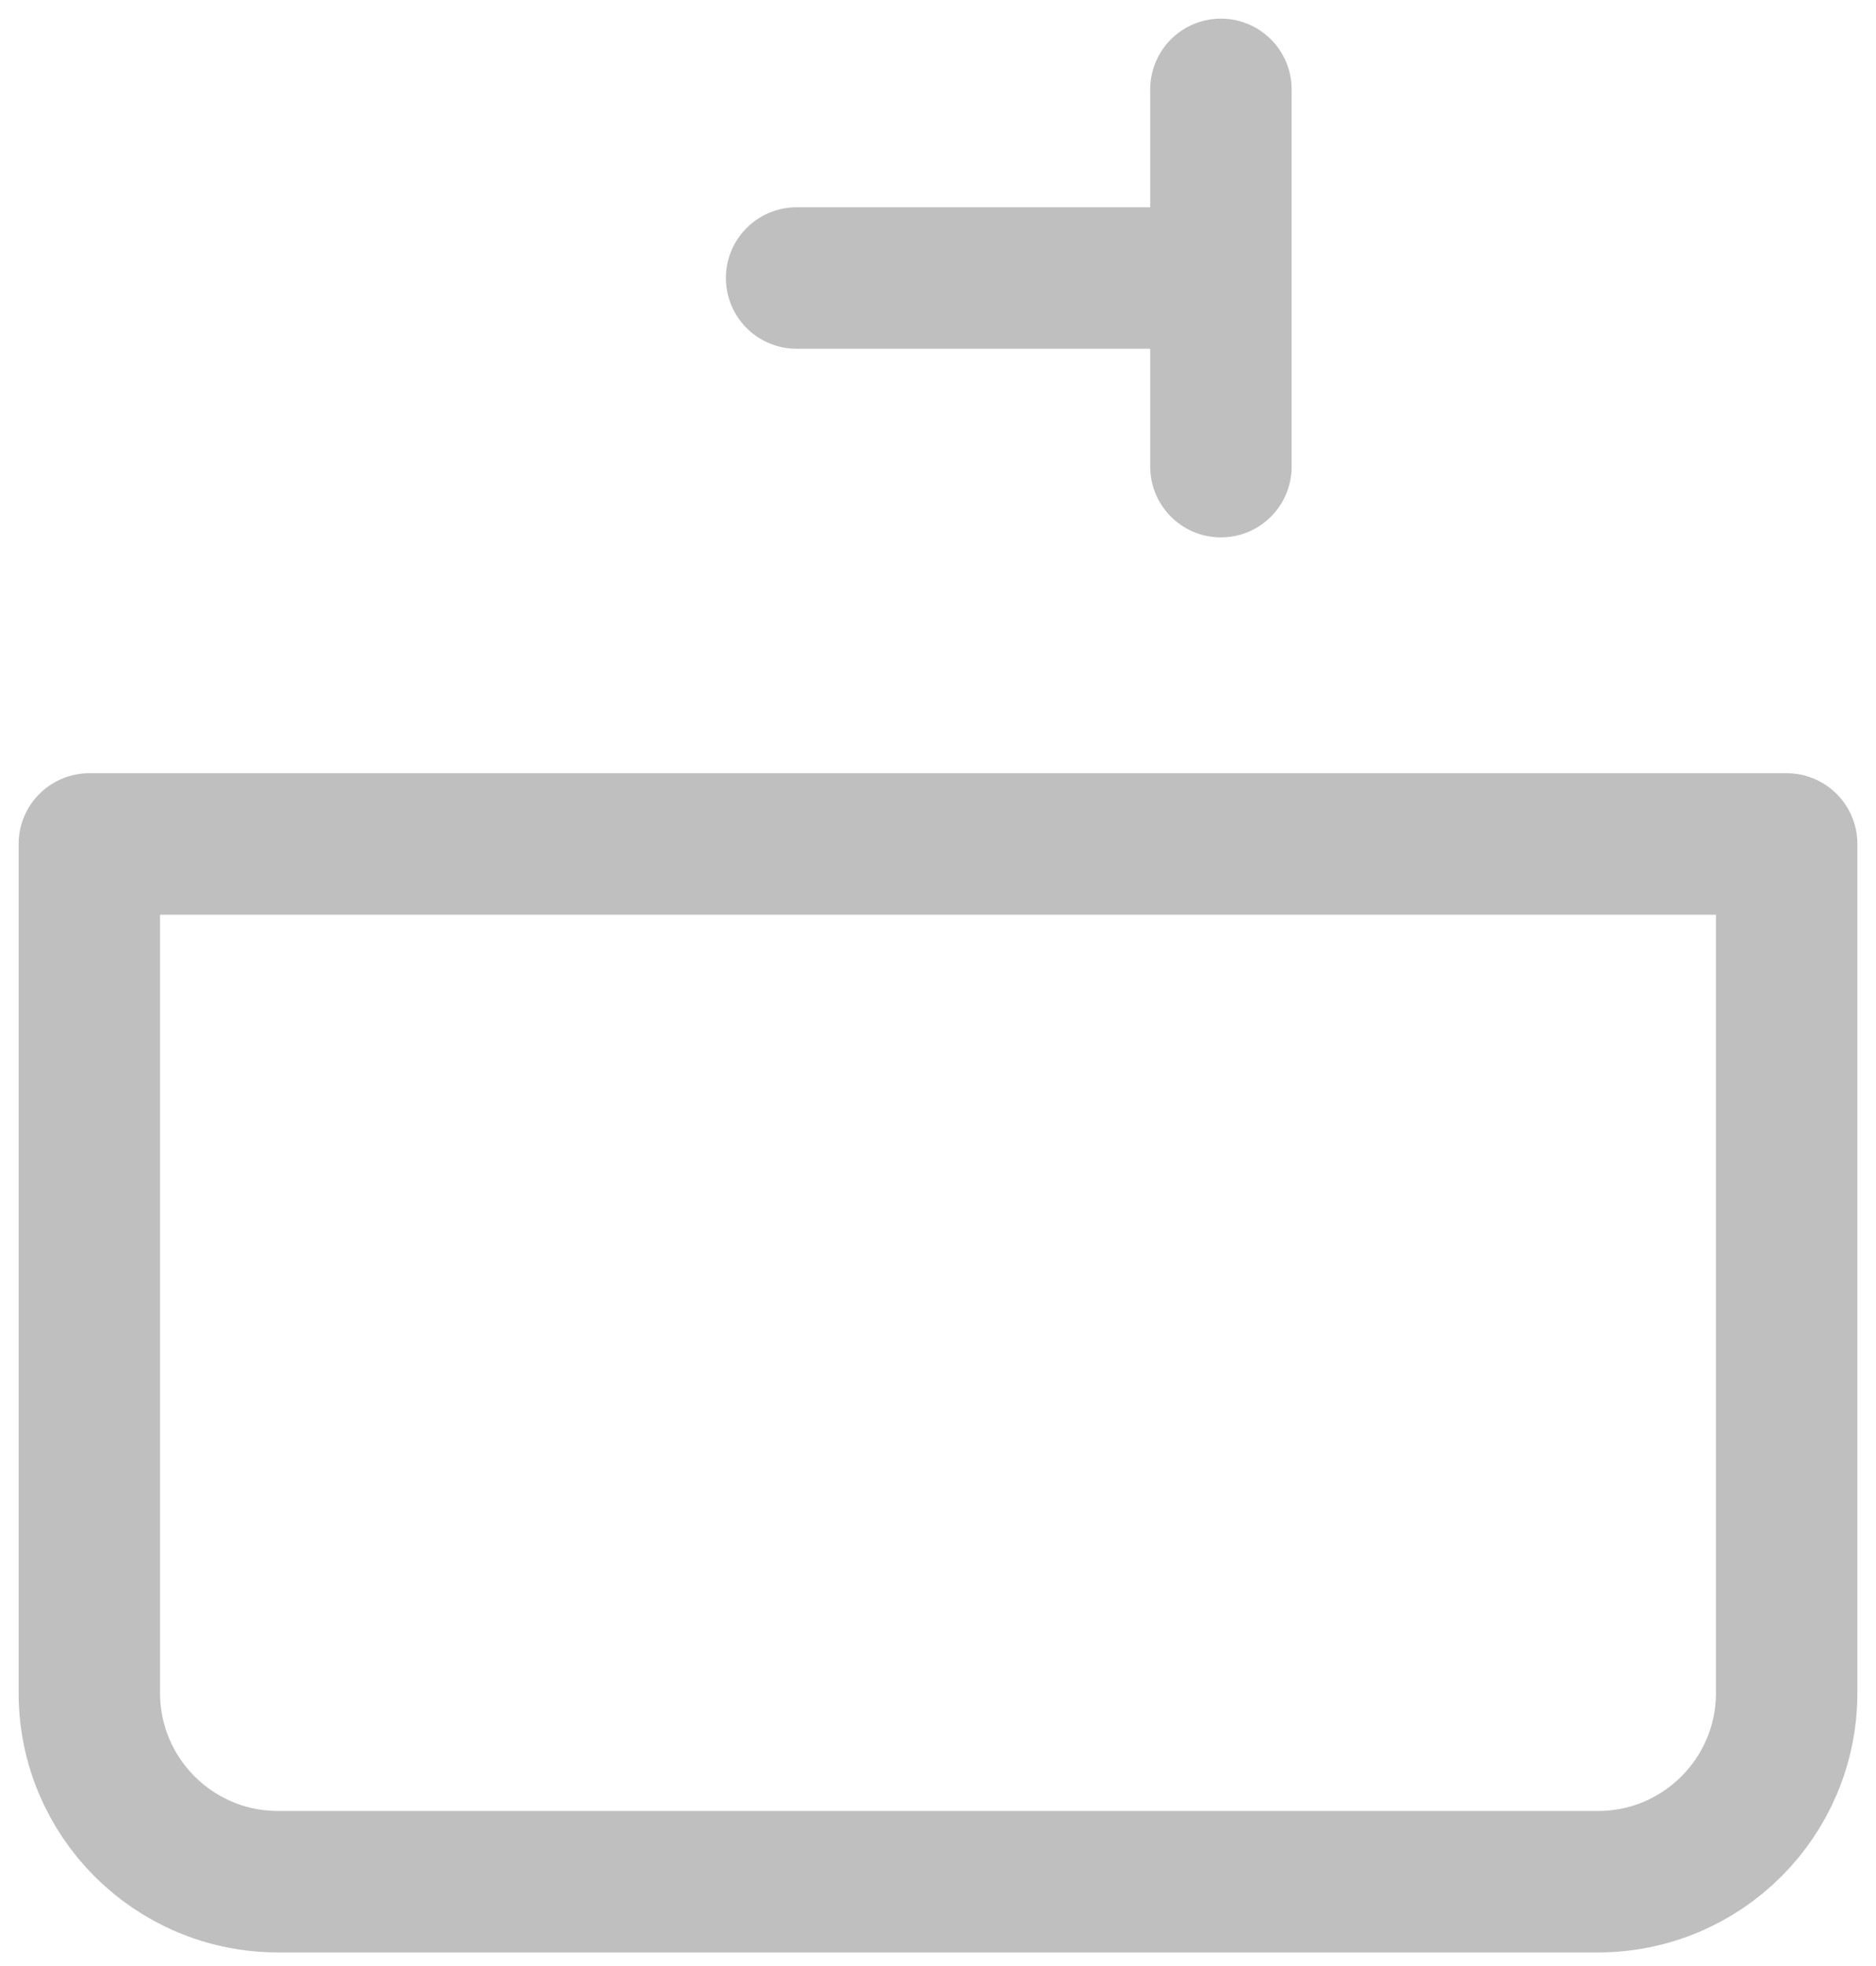 <svg width="21" height="22" viewBox="0 0 21 22" fill="none" xmlns="http://www.w3.org/2000/svg">
<path d="M13.667 3.111V1M13.667 3.111V5.222M13.667 3.111H8.917M1 9.444V18.944C1 20.11 1.945 21.056 3.111 21.056H17.889C19.055 21.056 20 20.11 20 18.944V9.444H1Z" stroke="#BFBFBF" stroke-width="1.583" stroke-linecap="round" stroke-linejoin="round"/>
</svg>

